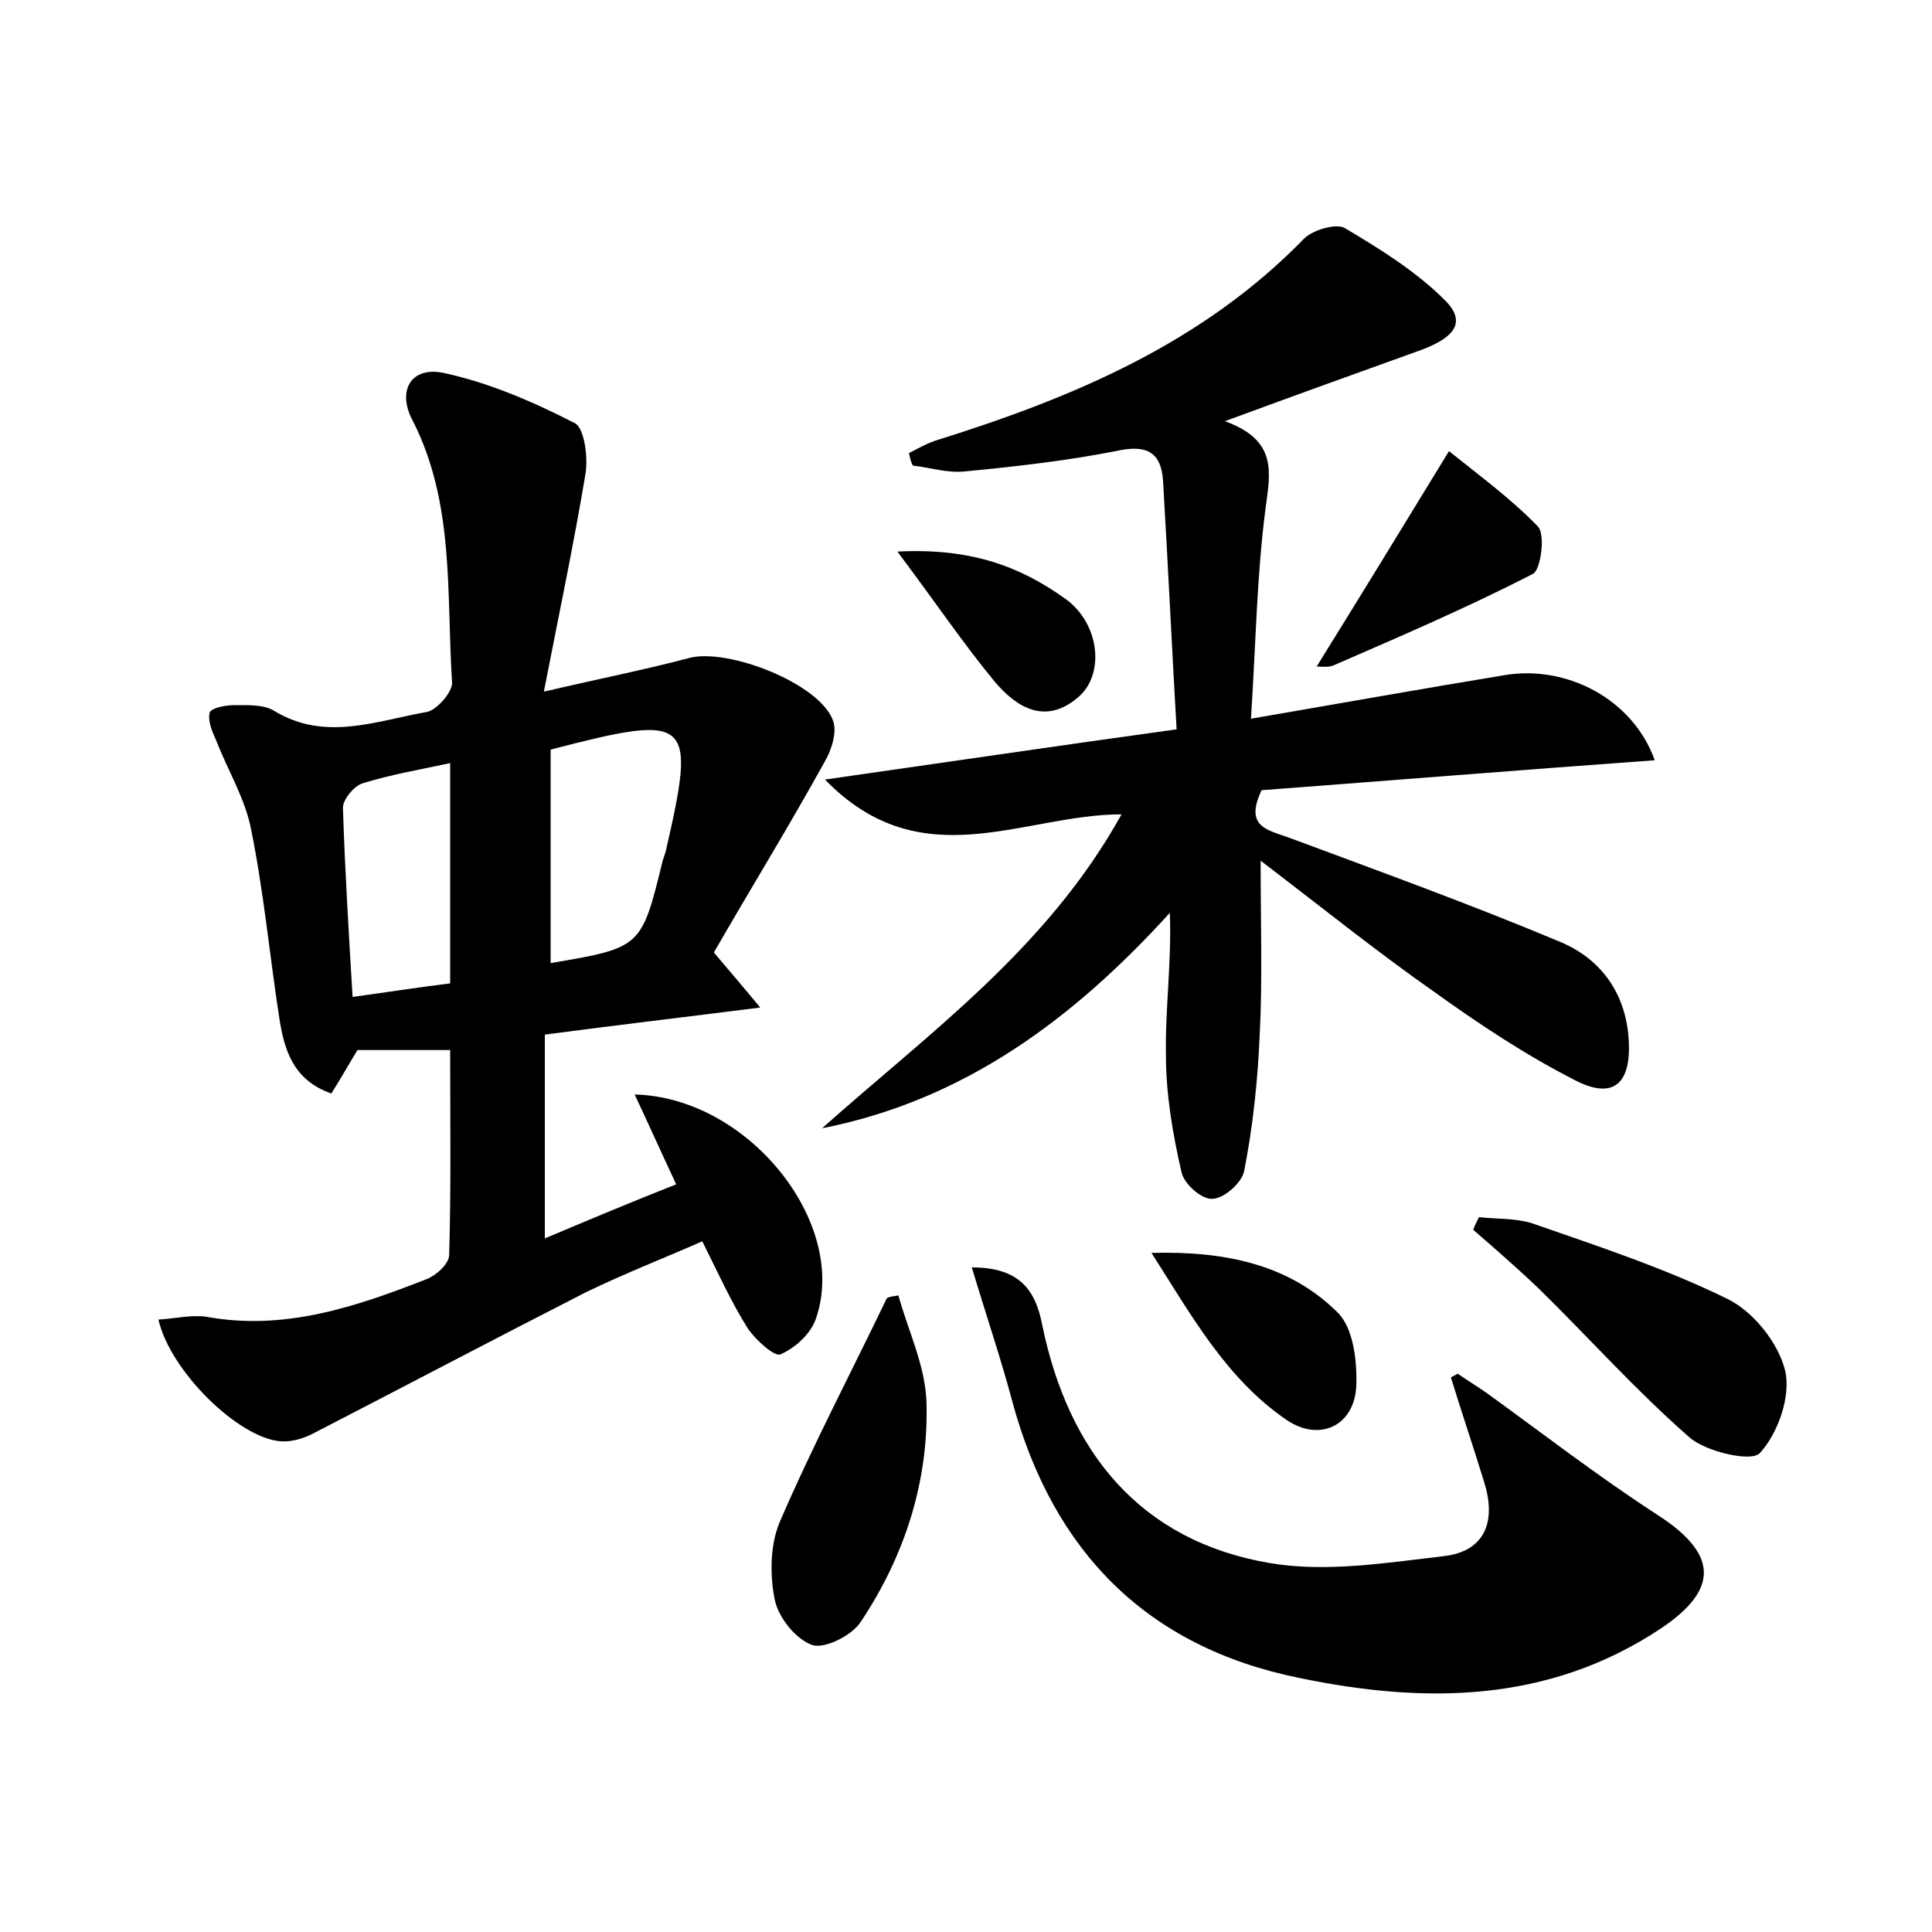 <?xml version="1.0" encoding="utf-8"?>
<!-- Generator: Adobe Illustrator 22.0.0, SVG Export Plug-In . SVG Version: 6.00 Build 0)  -->
<svg version="1.1" id="图层_1" xmlns="http://www.w3.org/2000/svg" xmlns:xlink="http://www.w3.org/1999/xlink" x="0px" y="0px"
	 viewBox="0 0 200 200" style="enable-background:new 0 0 200 200;" xml:space="preserve">
<style type="text/css">
	.st0{fill:#FFFFFF;}
</style>
<g>
	
	<path d="M56.4,107.1c0,7.2,0,13.8,0,21.1c4.5-1.9,8.8-3.7,13.6-5.6c-1.5-3.2-2.8-6.1-4.3-9.3c11.8,0.3,22.1,13.3,18.8,23.1
		c-0.5,1.6-2.1,3.1-3.7,3.8c-0.6,0.3-2.6-1.5-3.4-2.7c-1.7-2.7-3-5.6-4.7-9c-4.1,1.8-8.2,3.4-12.1,5.3c-9.4,4.8-18.7,9.7-28,14.5
		c-1.1,0.6-2.4,1-3.6,0.9c-4.4-0.4-11.4-7.3-12.6-12.6c1.7-0.1,3.4-0.5,4.9-0.3c8.1,1.5,15.5-1,22.9-3.9c1-0.4,2.3-1.6,2.3-2.5
		c0.2-7,0.1-14,0.1-21.2c-3.5,0-6.5,0-9.6,0c-0.9,1.5-1.7,2.9-2.7,4.5c-4-1.4-4.9-4.6-5.4-7.9c-1-6.5-1.6-13-2.9-19.4
		c-0.6-3.2-2.4-6.1-3.6-9.2c-0.4-0.9-0.9-2-0.7-2.9c0.1-0.5,1.6-0.8,2.5-0.8c1.4,0,3.1-0.1,4.2,0.6c5.3,3.2,10.6,1,15.8,0.1
		c1-0.2,2.6-2,2.6-3c-0.6-9.2,0.3-18.6-4.1-27.2c-1.6-3-0.2-5.6,3.2-4.9c4.7,1,9.3,3,13.6,5.2c1,0.5,1.4,3.6,1.1,5.3
		c-1.2,7.2-2.7,14.3-4.3,22.5c6-1.4,10.6-2.3,15.1-3.5c4-1,13.3,2.6,14.8,6.4c0.5,1.2-0.1,3.1-0.8,4.3c-3.7,6.7-7.7,13.2-11.5,19.8
		c1.6,1.9,2.9,3.4,4.8,5.7C70.8,105.3,64,106.1,56.4,107.1z M57,77.6c0,7.3,0,14.7,0,22.1c9.4-1.6,9.4-1.6,11.6-10.6
		c0.1-0.3,0.2-0.6,0.3-0.9C72.1,74.3,71.6,73.8,57,77.6z M46.6,79c-3.3,0.7-6.2,1.2-9.1,2.1c-0.9,0.3-2,1.7-2,2.5
		c0.2,6.4,0.6,12.9,1,19.6c3.7-0.5,6.8-1,10.1-1.4C46.6,94.1,46.6,86.8,46.6,79z"/>
	<path d="M94.1,46.9c1-0.5,2-1.1,3.1-1.4c14-4.4,27.3-10,37.8-20.8c0.9-0.9,3.3-1.6,4.2-1.1c3.7,2.2,7.4,4.5,10.4,7.5
		c2.6,2.6,0.2,4.1-2.4,5.1c-6.4,2.3-12.8,4.6-20.4,7.4c5.5,2,4.7,5.3,4.2,9.1c-0.9,6.9-1,14-1.5,21.7c9.3-1.6,17.7-3.1,26.2-4.5
		c6.4-1.1,13.3,2.4,15.6,8.8c-13.8,1-27.4,2.1-40.7,3.1c-1.8,3.8,0.6,4.1,2.8,4.9c9.4,3.5,18.8,6.9,28.1,10.8
		c4.1,1.7,6.8,5.2,7.1,10.1c0.3,4.6-1.6,6.3-5.6,4.2c-5.1-2.6-9.9-5.8-14.5-9.1c-6-4.2-11.7-8.8-18-13.6c0,6.8,0.2,12.4-0.1,18.1
		c-0.2,4.7-0.7,9.4-1.6,14c-0.2,1.2-2.1,2.9-3.3,2.9c-1.1,0.1-3-1.6-3.2-2.8c-0.9-3.9-1.6-8-1.6-12c-0.1-4.8,0.6-9.7,0.4-14.8
		c-10,11-21.3,19.4-36,22.3c11.1-9.9,23.3-18.6,31-32.5c-10.2,0-20.7,6.7-30.7-3.6c12.6-1.8,24.1-3.5,36.4-5.2
		c-0.5-8.8-0.9-17.2-1.4-25.7c-0.2-3.1-1.8-3.8-4.9-3.1c-5.1,1-10.4,1.6-15.6,2.1c-1.8,0.2-3.6-0.4-5.4-0.6
		C94.2,47.6,94.2,47.3,94.1,46.9z"/>
	<path d="M150.9,142.2c1,0.7,2,1.3,3,2c5.8,4.2,11.5,8.6,17.5,12.5c6.3,4,6.8,7.7,0.5,11.9c-11.6,7.7-24.4,7.8-37.4,5.1
		c-15.8-3.2-25.5-13.1-29.7-28.6c-1.2-4.5-2.7-8.9-4.2-13.9c4.9,0,6.6,2.3,7.3,6c2.7,13.1,10.1,22.3,23.5,24.6c5.8,1,12,0,18-0.7
		c4.5-0.5,5.5-3.8,4.2-7.8c-1.1-3.6-2.3-7.1-3.4-10.7C150.3,142.5,150.6,142.4,150.9,142.2z"/>
	<path d="M153.1,126c1.8,0.2,3.7,0.1,5.4,0.6c6.9,2.4,13.9,4.7,20.4,7.9c2.6,1.3,5.2,4.5,5.9,7.4c0.6,2.6-0.7,6.4-2.6,8.5
		c-0.8,1-5.6-0.1-7.3-1.6c-5.5-4.8-10.4-10.3-15.6-15.4c-2.2-2.1-4.5-4.1-6.8-6.1C152.7,126.8,152.9,126.4,153.1,126z"/>
	<path d="M93,134.1c1,3.6,2.7,7.1,2.9,10.8c0.3,8.3-2.2,16.1-6.8,23c-0.9,1.4-3.7,2.8-5,2.4c-1.7-0.6-3.5-2.8-3.9-4.7
		c-0.5-2.5-0.5-5.6,0.5-8c3.4-7.9,7.4-15.5,11.1-23.2C92.1,134.2,92.5,134.2,93,134.1z"/>
	<path d="M150,46.7c3.1,2.5,6.4,4.9,9.2,7.8c0.8,0.8,0.3,4.5-0.5,4.9c-6.8,3.5-13.8,6.5-20.7,9.5c-0.5,0.2-1.2,0.1-1.7,0.1
		C140.7,61.9,145,54.9,150,46.7z"/>
	<path d="M119.2,129.7c7.4-0.2,14.2,1.1,19.3,6.2c1.6,1.6,2,5,1.9,7.6c-0.2,4.1-3.8,5.8-7.2,3.5
		C126.9,142.7,123.3,136.1,119.2,129.7z"/>
	<path d="M92.9,57.1c7.7-0.4,12.8,1.6,17.4,4.9c3.5,2.5,4.1,7.7,1.4,10.1c-3.4,3-6.4,1.2-8.7-1.5C99.7,66.6,96.8,62.3,92.9,57.1z"/>
	
	
</g>
</svg>
